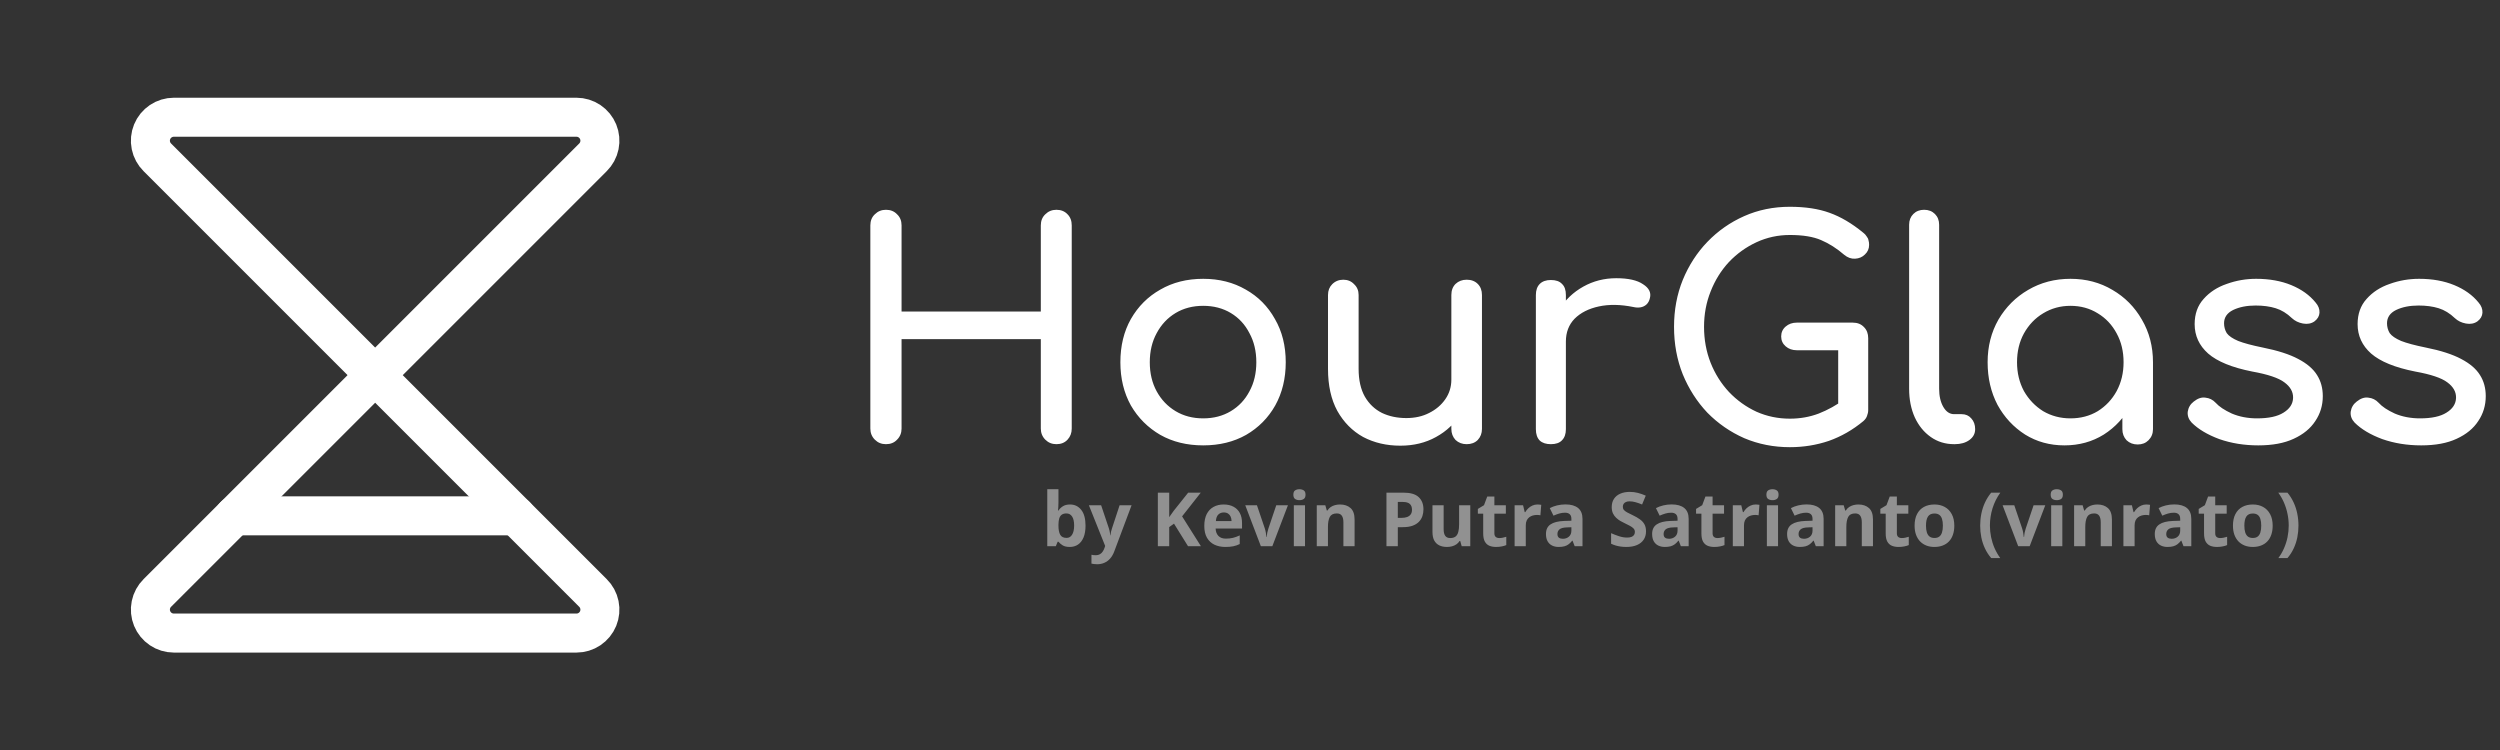 <svg width="833" height="250" viewBox="0 0 833 250" fill="none" xmlns="http://www.w3.org/2000/svg">
<rect x="0" y="0" width="833" height="250" fill="#333333" stroke="none"/>
<path d="M57.91 39.062H192.09C193.639 39.065 195.152 39.528 196.438 40.393C197.723 41.258 198.722 42.485 199.309 43.919C199.895 45.353 200.041 46.929 199.73 48.446C199.418 49.964 198.662 51.354 197.559 52.441L125 125L52.441 52.441C51.338 51.354 50.582 49.964 50.27 48.446C49.959 46.929 50.105 45.353 50.692 43.919C51.278 42.485 52.277 41.258 53.562 40.393C54.848 39.528 56.361 39.065 57.91 39.062V39.062Z" stroke="white" stroke-width="13" stroke-linecap="round" stroke-linejoin="round"/>
<path d="M57.91 210.938H192.09C193.639 210.935 195.152 210.472 196.438 209.607C197.723 208.742 198.722 207.515 199.309 206.081C199.895 204.647 200.041 203.071 199.73 201.554C199.418 200.036 198.662 198.646 197.559 197.559L125 125L52.441 197.559C51.338 198.646 50.582 200.036 50.27 201.554C49.959 203.071 50.105 204.647 50.692 206.081C51.278 207.515 52.277 208.742 53.562 209.607C54.848 210.472 56.361 210.935 57.91 210.938Z" stroke="white" stroke-width="13" stroke-linecap="round" stroke-linejoin="round"/>
<path d="M171.875 171.875H78.125" stroke="white" stroke-width="13" stroke-linecap="round" stroke-linejoin="round"/>
<path d="M295.2 148C293.733 148 292.5 147.5 291.5 146.5C290.5 145.5 290 144.267 290 142.8V75.1C290 73.567 290.5 72.333 291.5 71.4C292.5 70.4 293.733 69.9 295.2 69.9C296.733 69.9 297.967 70.4 298.9 71.4C299.9 72.333 300.4 73.567 300.4 75.1V103.8H346.8V75.1C346.8 73.567 347.3 72.333 348.3 71.4C349.3 70.4 350.533 69.9 352 69.9C353.533 69.9 354.767 70.4 355.7 71.4C356.633 72.333 357.1 73.567 357.1 75.1V142.8C357.1 144.267 356.633 145.5 355.7 146.5C354.767 147.5 353.533 148 352 148C350.533 148 349.3 147.5 348.3 146.5C347.3 145.5 346.8 144.267 346.8 142.8V113H300.4V142.8C300.4 144.267 299.9 145.5 298.9 146.5C297.967 147.5 296.733 148 295.2 148ZM400.909 148.4C395.509 148.4 390.743 147.233 386.609 144.9C382.476 142.5 379.209 139.233 376.809 135.1C374.476 130.9 373.309 126.1 373.309 120.7C373.309 115.233 374.476 110.433 376.809 106.3C379.209 102.1 382.476 98.833 386.609 96.5C390.743 94.1 395.509 92.9 400.909 92.9C406.243 92.9 410.976 94.1 415.109 96.5C419.243 98.833 422.476 102.1 424.809 106.3C427.209 110.433 428.409 115.233 428.409 120.7C428.409 126.1 427.243 130.9 424.909 135.1C422.576 139.233 419.343 142.5 415.209 144.9C411.076 147.233 406.309 148.4 400.909 148.4ZM400.909 139.4C404.376 139.4 407.443 138.6 410.109 137C412.776 135.4 414.843 133.2 416.309 130.4C417.843 127.6 418.609 124.367 418.609 120.7C418.609 117.033 417.843 113.8 416.309 111C414.843 108.133 412.776 105.9 410.109 104.3C407.443 102.7 404.376 101.9 400.909 101.9C397.443 101.9 394.376 102.7 391.709 104.3C389.043 105.9 386.943 108.133 385.409 111C383.876 113.8 383.109 117.033 383.109 120.7C383.109 124.367 383.876 127.6 385.409 130.4C386.943 133.2 389.043 135.4 391.709 137C394.376 138.6 397.443 139.4 400.909 139.4ZM466.59 148.5C461.99 148.5 457.857 147.533 454.19 145.6C450.59 143.6 447.723 140.7 445.59 136.9C443.523 133.1 442.49 128.433 442.49 122.9V98.3C442.49 96.833 442.957 95.633 443.89 94.7C444.89 93.7 446.123 93.2 447.59 93.2C449.057 93.2 450.257 93.7 451.19 94.7C452.19 95.633 452.69 96.833 452.69 98.3V122.9C452.69 126.633 453.39 129.733 454.79 132.2C456.19 134.6 458.09 136.4 460.49 137.6C462.89 138.733 465.59 139.3 468.59 139.3C471.457 139.3 473.99 138.733 476.19 137.6C478.457 136.467 480.257 134.933 481.59 133C482.923 131.067 483.59 128.9 483.59 126.5H489.89C489.89 130.633 488.857 134.367 486.79 137.7C484.79 141.033 482.023 143.667 478.49 145.6C475.023 147.533 471.057 148.5 466.59 148.5ZM488.69 148C487.223 148 485.99 147.533 484.99 146.6C484.057 145.6 483.59 144.367 483.59 142.9V98.3C483.59 96.767 484.057 95.533 484.99 94.6C485.99 93.667 487.223 93.2 488.69 93.2C490.223 93.2 491.457 93.667 492.39 94.6C493.323 95.533 493.79 96.767 493.79 98.3V142.9C493.79 144.367 493.323 145.6 492.39 146.6C491.457 147.533 490.223 148 488.69 148ZM516.654 113.8C516.654 109.8 517.621 106.233 519.554 103.1C521.554 99.9 524.221 97.367 527.554 95.5C530.887 93.633 534.554 92.7 538.554 92.7C542.554 92.7 545.521 93.367 547.454 94.7C549.454 95.967 550.221 97.5 549.754 99.3C549.554 100.233 549.154 100.967 548.554 101.5C548.021 101.967 547.387 102.267 546.654 102.4C545.921 102.533 545.121 102.5 544.254 102.3C539.987 101.433 536.154 101.367 532.754 102.1C529.354 102.833 526.654 104.2 524.654 106.2C522.721 108.2 521.754 110.733 521.754 113.8H516.654ZM516.754 148C515.154 148 513.921 147.6 513.054 146.8C512.187 145.933 511.754 144.667 511.754 143V98.3C511.754 96.7 512.187 95.467 513.054 94.6C513.921 93.733 515.154 93.3 516.754 93.3C518.421 93.3 519.654 93.733 520.454 94.6C521.321 95.4 521.754 96.633 521.754 98.3V143C521.754 144.6 521.321 145.833 520.454 146.7C519.654 147.567 518.421 148 516.754 148ZM596.387 149C590.987 149 585.92 148 581.187 146C576.52 143.933 572.42 141.1 568.887 137.5C565.42 133.833 562.687 129.567 560.687 124.7C558.753 119.833 557.787 114.567 557.787 108.9C557.787 103.3 558.753 98.1 560.687 93.3C562.687 88.433 565.42 84.2 568.887 80.6C572.42 76.933 576.52 74.067 581.187 72C585.853 69.933 590.92 68.9 596.387 68.9C601.52 68.9 605.92 69.567 609.587 70.9C613.32 72.233 617.053 74.433 620.787 77.5C621.32 77.9 621.72 78.333 621.987 78.8C622.32 79.2 622.52 79.633 622.587 80.1C622.72 80.5 622.787 81 622.787 81.6C622.787 82.867 622.32 83.933 621.387 84.8C620.52 85.667 619.42 86.133 618.087 86.2C616.82 86.267 615.62 85.833 614.487 84.9C612.02 82.767 609.453 81.133 606.787 80C604.187 78.867 600.72 78.3 596.387 78.3C592.453 78.3 588.753 79.1 585.287 80.7C581.82 82.3 578.753 84.5 576.087 87.3C573.487 90.1 571.453 93.367 569.987 97.1C568.52 100.767 567.787 104.7 567.787 108.9C567.787 113.167 568.52 117.167 569.987 120.9C571.453 124.567 573.487 127.8 576.087 130.6C578.753 133.4 581.82 135.6 585.287 137.2C588.753 138.733 592.453 139.5 596.387 139.5C599.787 139.5 602.987 138.933 605.987 137.8C609.053 136.6 611.987 134.967 614.787 132.9C615.987 132.033 617.153 131.667 618.287 131.8C619.487 131.867 620.487 132.333 621.287 133.2C622.087 134 622.487 135.133 622.487 136.6C622.487 137.267 622.353 137.933 622.087 138.6C621.887 139.2 621.487 139.767 620.887 140.3C617.353 143.233 613.52 145.433 609.387 146.9C605.253 148.3 600.92 149 596.387 149ZM622.487 136.6L612.487 134.6V116.7H598.687C597.22 116.7 595.987 116.267 594.987 115.4C593.987 114.533 593.487 113.433 593.487 112.1C593.487 110.767 593.987 109.667 594.987 108.8C595.987 107.933 597.22 107.5 598.687 107.5H617.387C618.92 107.5 620.153 108 621.087 109C622.02 109.933 622.487 111.167 622.487 112.7V136.6ZM651.121 148C648.188 148 645.588 147.2 643.321 145.6C641.054 144 639.288 141.833 638.021 139.1C636.754 136.3 636.121 133.1 636.121 129.5V74.9C636.121 73.433 636.588 72.233 637.521 71.3C638.454 70.367 639.654 69.9 641.121 69.9C642.588 69.9 643.788 70.367 644.721 71.3C645.654 72.233 646.121 73.433 646.121 74.9V129.5C646.121 131.967 646.588 134 647.521 135.6C648.454 137.2 649.654 138 651.121 138H653.621C654.954 138 656.021 138.467 656.821 139.4C657.688 140.333 658.121 141.533 658.121 143C658.121 144.467 657.488 145.667 656.221 146.6C654.954 147.533 653.321 148 651.321 148H651.121ZM687.874 148.4C683.008 148.4 678.641 147.2 674.774 144.8C670.908 142.333 667.841 139.033 665.574 134.9C663.374 130.7 662.274 125.967 662.274 120.7C662.274 115.433 663.474 110.7 665.874 106.5C668.341 102.3 671.641 99 675.774 96.6C679.974 94.133 684.674 92.9 689.874 92.9C695.074 92.9 699.741 94.133 703.874 96.6C708.008 99 711.274 102.3 713.674 106.5C716.141 110.7 717.374 115.433 717.374 120.7H713.474C713.474 125.967 712.341 130.7 710.074 134.9C707.874 139.033 704.841 142.333 700.974 144.8C697.108 147.2 692.741 148.4 687.874 148.4ZM689.874 139.4C693.274 139.4 696.308 138.6 698.974 137C701.641 135.333 703.741 133.1 705.274 130.3C706.808 127.433 707.574 124.233 707.574 120.7C707.574 117.1 706.808 113.9 705.274 111.1C703.741 108.233 701.641 106 698.974 104.4C696.308 102.733 693.274 101.9 689.874 101.9C686.541 101.9 683.508 102.733 680.774 104.4C678.108 106 675.974 108.233 674.374 111.1C672.841 113.9 672.074 117.1 672.074 120.7C672.074 124.233 672.841 127.433 674.374 130.3C675.974 133.1 678.108 135.333 680.774 137C683.508 138.6 686.541 139.4 689.874 139.4ZM712.274 148.1C710.808 148.1 709.574 147.633 708.574 146.7C707.641 145.7 707.174 144.467 707.174 143V127.7L709.074 117.1L717.374 120.7V143C717.374 144.467 716.874 145.7 715.874 146.7C714.941 147.633 713.741 148.1 712.274 148.1ZM752.455 148.4C747.788 148.4 743.455 147.7 739.455 146.3C735.521 144.833 732.455 143 730.255 140.8C729.255 139.733 728.821 138.533 728.955 137.2C729.155 135.8 729.821 134.667 730.955 133.8C732.288 132.733 733.588 132.3 734.855 132.5C736.188 132.633 737.321 133.2 738.255 134.2C739.388 135.467 741.188 136.667 743.655 137.8C746.188 138.867 748.988 139.4 752.055 139.4C755.921 139.4 758.855 138.767 760.855 137.5C762.921 136.233 763.988 134.6 764.055 132.6C764.121 130.6 763.155 128.867 761.155 127.4C759.221 125.933 755.655 124.733 750.455 123.8C743.721 122.467 738.821 120.467 735.755 117.8C732.755 115.133 731.255 111.867 731.255 108C731.255 104.6 732.255 101.8 734.255 99.6C736.255 97.333 738.821 95.667 741.955 94.6C745.088 93.467 748.355 92.9 751.755 92.9C756.155 92.9 760.055 93.6 763.455 95C766.855 96.4 769.555 98.333 771.555 100.8C772.488 101.867 772.921 103 772.855 104.2C772.788 105.333 772.221 106.3 771.155 107.1C770.088 107.833 768.821 108.067 767.355 107.8C765.888 107.533 764.655 106.933 763.655 106C761.988 104.4 760.188 103.3 758.255 102.7C756.321 102.1 754.088 101.8 751.555 101.8C748.621 101.8 746.121 102.3 744.055 103.3C742.055 104.3 741.055 105.767 741.055 107.7C741.055 108.9 741.355 110 741.955 111C742.621 111.933 743.888 112.8 745.755 113.6C747.621 114.333 750.355 115.067 753.955 115.8C758.955 116.8 762.888 118.067 765.755 119.6C768.688 121.133 770.788 122.933 772.055 125C773.321 127 773.955 129.333 773.955 132C773.955 135.067 773.121 137.833 771.455 140.3C769.855 142.767 767.455 144.733 764.255 146.2C761.121 147.667 757.188 148.4 752.455 148.4ZM806.752 148.4C802.085 148.4 797.752 147.7 793.752 146.3C789.818 144.833 786.752 143 784.552 140.8C783.552 139.733 783.118 138.533 783.252 137.2C783.452 135.8 784.118 134.667 785.252 133.8C786.585 132.733 787.885 132.3 789.152 132.5C790.485 132.633 791.618 133.2 792.552 134.2C793.685 135.467 795.485 136.667 797.952 137.8C800.485 138.867 803.285 139.4 806.352 139.4C810.218 139.4 813.152 138.767 815.152 137.5C817.218 136.233 818.285 134.6 818.352 132.6C818.418 130.6 817.452 128.867 815.452 127.4C813.518 125.933 809.952 124.733 804.752 123.8C798.018 122.467 793.118 120.467 790.052 117.8C787.052 115.133 785.552 111.867 785.552 108C785.552 104.6 786.552 101.8 788.552 99.6C790.552 97.333 793.118 95.667 796.252 94.6C799.385 93.467 802.652 92.9 806.052 92.9C810.452 92.9 814.352 93.6 817.752 95C821.152 96.4 823.852 98.333 825.852 100.8C826.785 101.867 827.218 103 827.152 104.2C827.085 105.333 826.518 106.3 825.452 107.1C824.385 107.833 823.118 108.067 821.652 107.8C820.185 107.533 818.952 106.933 817.952 106C816.285 104.4 814.485 103.3 812.552 102.7C810.618 102.1 808.385 101.8 805.852 101.8C802.918 101.8 800.418 102.3 798.352 103.3C796.352 104.3 795.352 105.767 795.352 107.7C795.352 108.9 795.652 110 796.252 111C796.918 111.933 798.185 112.8 800.052 113.6C801.918 114.333 804.652 115.067 808.252 115.8C813.252 116.8 817.185 118.067 820.052 119.6C822.985 121.133 825.085 122.933 826.352 125C827.618 127 828.252 129.333 828.252 132C828.252 135.067 827.418 137.833 825.752 140.3C824.152 142.767 821.752 144.733 818.552 146.2C815.418 147.667 811.485 148.4 806.752 148.4Z" fill="white"/>
<path d="M352.676 163.006V167.425C352.676 167.938 352.66 168.446 352.627 168.951C352.603 169.455 352.57 169.846 352.53 170.123H352.676C353.034 169.561 353.523 169.085 354.141 168.694C354.76 168.296 355.561 168.096 356.546 168.096C358.076 168.096 359.317 168.694 360.269 169.891C361.221 171.087 361.697 172.841 361.697 175.152C361.697 176.706 361.478 178.012 361.038 179.07C360.599 180.12 359.984 180.914 359.195 181.451C358.405 181.98 357.49 182.244 356.448 182.244C355.447 182.244 354.658 182.065 354.08 181.707C353.502 181.349 353.034 180.946 352.676 180.499H352.42L351.797 182H348.953V163.006H352.676ZM355.35 171.075C354.699 171.075 354.182 171.209 353.799 171.478C353.417 171.746 353.136 172.149 352.957 172.686C352.786 173.223 352.693 173.903 352.676 174.725V175.127C352.676 176.454 352.872 177.471 353.262 178.179C353.653 178.879 354.365 179.229 355.398 179.229C356.163 179.229 356.77 178.875 357.217 178.167C357.673 177.459 357.901 176.438 357.901 175.103C357.901 173.768 357.673 172.763 357.217 172.088C356.762 171.412 356.139 171.075 355.35 171.075ZM362.82 168.353H366.897L369.473 176.031C369.555 176.275 369.624 176.523 369.681 176.775C369.738 177.028 369.786 177.288 369.827 177.557C369.868 177.825 369.9 178.106 369.925 178.399H369.998C370.047 177.959 370.112 177.549 370.193 177.166C370.283 176.784 370.393 176.405 370.523 176.031L373.05 168.353H377.042L371.268 183.746C370.918 184.69 370.462 185.475 369.9 186.102C369.339 186.736 368.692 187.212 367.959 187.53C367.235 187.847 366.438 188.006 365.567 188.006C365.144 188.006 364.778 187.981 364.468 187.933C364.159 187.892 363.895 187.847 363.675 187.798V184.844C363.846 184.885 364.061 184.922 364.322 184.954C364.582 184.987 364.855 185.003 365.14 185.003C365.66 185.003 366.108 184.893 366.482 184.673C366.857 184.454 367.17 184.157 367.422 183.782C367.675 183.416 367.874 183.013 368.021 182.574L368.24 181.902L362.82 168.353ZM400.149 182H395.853L391.177 174.48L389.578 175.628V182H385.794V164.153H389.578V172.32C389.83 171.97 390.079 171.62 390.323 171.27C390.567 170.92 390.815 170.57 391.067 170.22L395.901 164.153H400.101L393.875 172.051L400.149 182ZM407.73 168.096C408.991 168.096 410.078 168.34 410.989 168.829C411.901 169.309 412.605 170.009 413.101 170.928C413.597 171.848 413.846 172.971 413.846 174.297V176.104H405.044C405.085 177.154 405.398 177.98 405.984 178.582C406.578 179.176 407.4 179.473 408.45 179.473C409.321 179.473 410.118 179.384 410.843 179.205C411.567 179.026 412.312 178.757 413.077 178.399V181.28C412.401 181.613 411.693 181.858 410.953 182.012C410.22 182.167 409.329 182.244 408.279 182.244C406.912 182.244 405.7 181.992 404.642 181.487C403.592 180.983 402.766 180.214 402.164 179.18C401.569 178.147 401.272 176.845 401.272 175.274C401.272 173.679 401.541 172.352 402.078 171.294C402.623 170.228 403.38 169.431 404.349 168.902C405.317 168.365 406.444 168.096 407.73 168.096ZM407.754 170.745C407.03 170.745 406.428 170.977 405.948 171.441C405.476 171.905 405.203 172.633 405.13 173.626H410.354C410.346 173.073 410.245 172.58 410.049 172.149C409.862 171.718 409.577 171.376 409.195 171.124C408.82 170.871 408.34 170.745 407.754 170.745ZM420.12 182L414.92 168.353H418.814L421.451 176.128C421.597 176.584 421.711 177.064 421.792 177.569C421.882 178.073 421.943 178.525 421.976 178.924H422.073C422.098 178.493 422.155 178.033 422.244 177.544C422.342 177.056 422.468 176.584 422.623 176.128L425.247 168.353H429.141L423.941 182H420.12ZM434.83 168.353V182H431.106V168.353H434.83ZM432.974 163.006C433.528 163.006 434.004 163.136 434.402 163.396C434.801 163.649 435 164.125 435 164.825C435 165.516 434.801 165.997 434.402 166.265C434.004 166.526 433.528 166.656 432.974 166.656C432.413 166.656 431.932 166.526 431.534 166.265C431.143 165.997 430.948 165.516 430.948 164.825C430.948 164.125 431.143 163.649 431.534 163.396C431.932 163.136 432.413 163.006 432.974 163.006ZM446.5 168.096C447.956 168.096 449.128 168.495 450.015 169.292C450.902 170.082 451.346 171.351 451.346 173.101V182H447.623V174.029C447.623 173.052 447.444 172.316 447.085 171.819C446.736 171.323 446.182 171.075 445.425 171.075C444.286 171.075 443.509 171.461 443.094 172.234C442.679 173.007 442.471 174.122 442.471 175.579V182H438.748V168.353H441.592L442.093 170.098H442.3C442.593 169.626 442.955 169.244 443.387 168.951C443.826 168.658 444.31 168.442 444.839 168.304C445.376 168.165 445.93 168.096 446.5 168.096ZM467.667 164.153C469.97 164.153 471.65 164.65 472.708 165.643C473.766 166.627 474.295 167.986 474.295 169.72C474.295 170.501 474.177 171.25 473.941 171.966C473.705 172.674 473.318 173.305 472.781 173.858C472.252 174.411 471.544 174.851 470.657 175.176C469.77 175.494 468.676 175.652 467.374 175.652H465.75V182H461.966V164.153H467.667ZM467.471 167.254H465.75V172.552H466.995C467.703 172.552 468.318 172.458 468.838 172.271C469.359 172.084 469.762 171.791 470.047 171.392C470.332 170.993 470.474 170.481 470.474 169.854C470.474 168.975 470.23 168.324 469.742 167.901C469.253 167.47 468.497 167.254 467.471 167.254ZM489.896 168.353V182H487.039L486.539 180.254H486.343C486.05 180.718 485.684 181.097 485.245 181.39C484.805 181.683 484.321 181.898 483.792 182.037C483.263 182.175 482.714 182.244 482.144 182.244C481.167 182.244 480.317 182.073 479.593 181.731C478.868 181.382 478.303 180.84 477.896 180.108C477.497 179.375 477.298 178.423 477.298 177.251V168.353H481.021V176.324C481.021 177.3 481.196 178.037 481.546 178.533C481.896 179.03 482.453 179.278 483.218 179.278C483.975 179.278 484.569 179.107 485 178.765C485.432 178.415 485.733 177.907 485.904 177.239C486.083 176.564 486.172 175.742 486.172 174.773V168.353H489.896ZM499.551 179.278C499.958 179.278 500.353 179.237 500.735 179.156C501.126 179.074 501.513 178.973 501.895 178.851V181.622C501.496 181.801 501 181.947 500.406 182.061C499.82 182.183 499.177 182.244 498.477 182.244C497.663 182.244 496.931 182.114 496.28 181.854C495.637 181.585 495.128 181.125 494.754 180.474C494.388 179.815 494.205 178.899 494.205 177.728V171.148H492.422V169.573L494.473 168.328L495.547 165.447H497.928V168.353H501.749V171.148H497.928V177.728C497.928 178.248 498.074 178.639 498.367 178.899C498.668 179.152 499.063 179.278 499.551 179.278ZM512.283 168.096C512.47 168.096 512.686 168.108 512.93 168.133C513.182 168.149 513.386 168.174 513.541 168.206L513.26 171.697C513.138 171.657 512.963 171.628 512.735 171.612C512.515 171.587 512.324 171.575 512.161 171.575C511.681 171.575 511.213 171.636 510.757 171.758C510.31 171.88 509.907 172.08 509.549 172.356C509.191 172.625 508.906 172.983 508.694 173.431C508.491 173.87 508.389 174.411 508.389 175.054V182H504.666V168.353H507.486L508.035 170.647H508.218C508.487 170.184 508.82 169.76 509.219 169.378C509.626 168.987 510.086 168.678 510.599 168.45C511.119 168.214 511.681 168.096 512.283 168.096ZM521.609 168.072C523.44 168.072 524.844 168.471 525.821 169.268C526.797 170.066 527.286 171.278 527.286 172.906V182H524.686L523.965 180.145H523.868C523.477 180.633 523.078 181.032 522.671 181.341C522.264 181.65 521.797 181.878 521.268 182.024C520.739 182.171 520.096 182.244 519.339 182.244C518.533 182.244 517.809 182.09 517.166 181.78C516.531 181.471 516.031 180.999 515.665 180.364C515.298 179.721 515.115 178.908 515.115 177.923C515.115 176.474 515.624 175.408 516.641 174.725C517.658 174.033 519.184 173.65 521.219 173.577L523.587 173.504V172.906C523.587 172.19 523.4 171.665 523.025 171.331C522.651 170.997 522.13 170.831 521.463 170.831C520.804 170.831 520.157 170.924 519.522 171.111C518.887 171.299 518.252 171.535 517.618 171.819L516.385 169.305C517.109 168.922 517.919 168.621 518.814 168.401C519.717 168.182 520.649 168.072 521.609 168.072ZM523.587 175.677L522.146 175.726C520.942 175.758 520.104 175.974 519.632 176.373C519.168 176.771 518.936 177.296 518.936 177.947C518.936 178.517 519.103 178.924 519.437 179.168C519.77 179.404 520.206 179.522 520.743 179.522C521.54 179.522 522.212 179.286 522.757 178.814C523.31 178.342 523.587 177.671 523.587 176.8V175.677ZM548.453 177.044C548.453 178.102 548.196 179.021 547.684 179.803C547.171 180.584 546.422 181.186 545.438 181.609C544.461 182.033 543.273 182.244 541.873 182.244C541.255 182.244 540.648 182.203 540.054 182.122C539.468 182.041 538.903 181.923 538.357 181.768C537.82 181.605 537.308 181.406 536.819 181.17V177.654C537.666 178.029 538.545 178.366 539.456 178.667C540.368 178.969 541.271 179.119 542.166 179.119C542.785 179.119 543.281 179.038 543.655 178.875C544.038 178.712 544.314 178.488 544.485 178.204C544.656 177.919 544.742 177.593 544.742 177.227C544.742 176.779 544.591 176.397 544.29 176.08C543.989 175.762 543.574 175.465 543.045 175.188C542.524 174.912 541.934 174.615 541.275 174.297C540.86 174.102 540.408 173.866 539.92 173.589C539.432 173.305 538.968 172.959 538.528 172.552C538.089 172.145 537.727 171.653 537.442 171.075C537.165 170.489 537.027 169.789 537.027 168.975C537.027 167.909 537.271 166.998 537.759 166.241C538.248 165.484 538.943 164.906 539.847 164.507C540.758 164.1 541.832 163.897 543.069 163.897C543.997 163.897 544.88 164.007 545.718 164.227C546.565 164.438 547.448 164.747 548.367 165.154L547.146 168.096C546.325 167.763 545.588 167.506 544.937 167.327C544.286 167.14 543.623 167.046 542.947 167.046C542.475 167.046 542.072 167.124 541.739 167.278C541.405 167.425 541.153 167.636 540.982 167.913C540.811 168.182 540.726 168.495 540.726 168.853C540.726 169.276 540.848 169.634 541.092 169.927C541.344 170.212 541.718 170.489 542.215 170.757C542.719 171.026 543.346 171.339 544.095 171.697C545.006 172.129 545.783 172.58 546.426 173.052C547.077 173.516 547.578 174.065 547.928 174.7C548.278 175.327 548.453 176.108 548.453 177.044ZM556.985 168.072C558.816 168.072 560.22 168.471 561.197 169.268C562.173 170.066 562.662 171.278 562.662 172.906V182H560.062L559.341 180.145H559.244C558.853 180.633 558.454 181.032 558.047 181.341C557.64 181.65 557.173 181.878 556.644 182.024C556.115 182.171 555.472 182.244 554.715 182.244C553.909 182.244 553.185 182.09 552.542 181.78C551.907 181.471 551.407 180.999 551.041 180.364C550.674 179.721 550.491 178.908 550.491 177.923C550.491 176.474 551 175.408 552.017 174.725C553.034 174.033 554.56 173.65 556.595 173.577L558.963 173.504V172.906C558.963 172.19 558.776 171.665 558.401 171.331C558.027 170.997 557.506 170.831 556.839 170.831C556.18 170.831 555.533 170.924 554.898 171.111C554.263 171.299 553.628 171.535 552.994 171.819L551.761 169.305C552.485 168.922 553.295 168.621 554.19 168.401C555.093 168.182 556.025 168.072 556.985 168.072ZM558.963 175.677L557.522 175.726C556.318 175.758 555.48 175.974 555.008 176.373C554.544 176.771 554.312 177.296 554.312 177.947C554.312 178.517 554.479 178.924 554.812 179.168C555.146 179.404 555.582 179.522 556.119 179.522C556.916 179.522 557.588 179.286 558.133 178.814C558.686 178.342 558.963 177.671 558.963 176.8V175.677ZM572.256 179.278C572.663 179.278 573.058 179.237 573.44 179.156C573.831 179.074 574.218 178.973 574.6 178.851V181.622C574.201 181.801 573.705 181.947 573.111 182.061C572.525 182.183 571.882 182.244 571.182 182.244C570.368 182.244 569.636 182.114 568.985 181.854C568.342 181.585 567.833 181.125 567.459 180.474C567.093 179.815 566.91 178.899 566.91 177.728V171.148H565.127V169.573L567.178 168.328L568.252 165.447H570.633V168.353H574.454V171.148H570.633V177.728C570.633 178.248 570.779 178.639 571.072 178.899C571.373 179.152 571.768 179.278 572.256 179.278ZM584.988 168.096C585.175 168.096 585.391 168.108 585.635 168.133C585.888 168.149 586.091 168.174 586.246 168.206L585.965 171.697C585.843 171.657 585.668 171.628 585.44 171.612C585.22 171.587 585.029 171.575 584.866 171.575C584.386 171.575 583.918 171.636 583.462 171.758C583.015 171.88 582.612 172.08 582.254 172.356C581.896 172.625 581.611 172.983 581.399 173.431C581.196 173.87 581.094 174.411 581.094 175.054V182H577.371V168.353H580.191L580.74 170.647H580.923C581.192 170.184 581.526 169.76 581.924 169.378C582.331 168.987 582.791 168.678 583.304 168.45C583.825 168.214 584.386 168.096 584.988 168.096ZM592.447 168.353V182H588.724V168.353H592.447ZM590.591 163.006C591.145 163.006 591.621 163.136 592.02 163.396C592.418 163.649 592.618 164.125 592.618 164.825C592.618 165.516 592.418 165.997 592.02 166.265C591.621 166.526 591.145 166.656 590.591 166.656C590.03 166.656 589.55 166.526 589.151 166.265C588.76 165.997 588.565 165.516 588.565 164.825C588.565 164.125 588.76 163.649 589.151 163.396C589.55 163.136 590.03 163.006 590.591 163.006ZM601.956 168.072C603.787 168.072 605.191 168.471 606.167 169.268C607.144 170.066 607.632 171.278 607.632 172.906V182H605.032L604.312 180.145H604.214C603.824 180.633 603.425 181.032 603.018 181.341C602.611 181.65 602.143 181.878 601.614 182.024C601.085 182.171 600.442 182.244 599.686 182.244C598.88 182.244 598.156 182.09 597.513 181.78C596.878 181.471 596.377 180.999 596.011 180.364C595.645 179.721 595.462 178.908 595.462 177.923C595.462 176.474 595.971 175.408 596.988 174.725C598.005 174.033 599.531 173.65 601.565 173.577L603.934 173.504V172.906C603.934 172.19 603.746 171.665 603.372 171.331C602.998 170.997 602.477 170.831 601.81 170.831C601.15 170.831 600.503 170.924 599.869 171.111C599.234 171.299 598.599 171.535 597.964 171.819L596.731 169.305C597.456 168.922 598.265 168.621 599.161 168.401C600.064 168.182 600.996 168.072 601.956 168.072ZM603.934 175.677L602.493 175.726C601.289 175.758 600.451 175.974 599.979 176.373C599.515 176.771 599.283 177.296 599.283 177.947C599.283 178.517 599.45 178.924 599.783 179.168C600.117 179.404 600.552 179.522 601.089 179.522C601.887 179.522 602.558 179.286 603.104 178.814C603.657 178.342 603.934 177.671 603.934 176.8V175.677ZM619.229 168.096C620.686 168.096 621.858 168.495 622.745 169.292C623.632 170.082 624.075 171.351 624.075 173.101V182H620.352V174.029C620.352 173.052 620.173 172.316 619.815 171.819C619.465 171.323 618.912 171.075 618.155 171.075C617.015 171.075 616.238 171.461 615.823 172.234C615.408 173.007 615.201 174.122 615.201 175.579V182H611.478V168.353H614.322L614.822 170.098H615.03C615.323 169.626 615.685 169.244 616.116 168.951C616.556 168.658 617.04 168.442 617.569 168.304C618.106 168.165 618.659 168.096 619.229 168.096ZM633.658 179.278C634.065 179.278 634.459 179.237 634.842 179.156C635.232 179.074 635.619 178.973 636.001 178.851V181.622C635.603 181.801 635.106 181.947 634.512 182.061C633.926 182.183 633.283 182.244 632.583 182.244C631.77 182.244 631.037 182.114 630.386 181.854C629.743 181.585 629.235 181.125 628.86 180.474C628.494 179.815 628.311 178.899 628.311 177.728V171.148H626.529V169.573L628.58 168.328L629.654 165.447H632.034V168.353H635.855V171.148H632.034V177.728C632.034 178.248 632.181 178.639 632.474 178.899C632.775 179.152 633.169 179.278 633.658 179.278ZM651.175 175.152C651.175 176.291 651.02 177.3 650.711 178.179C650.41 179.058 649.966 179.803 649.38 180.413C648.803 181.015 648.103 181.471 647.281 181.78C646.467 182.09 645.547 182.244 644.522 182.244C643.562 182.244 642.679 182.09 641.873 181.78C641.076 181.471 640.38 181.015 639.786 180.413C639.2 179.803 638.744 179.058 638.418 178.179C638.101 177.3 637.942 176.291 637.942 175.152C637.942 173.638 638.211 172.356 638.748 171.307C639.285 170.257 640.05 169.459 641.043 168.914C642.036 168.369 643.22 168.096 644.595 168.096C645.873 168.096 647.004 168.369 647.989 168.914C648.982 169.459 649.759 170.257 650.32 171.307C650.89 172.356 651.175 173.638 651.175 175.152ZM641.739 175.152C641.739 176.047 641.836 176.8 642.032 177.41C642.227 178.021 642.532 178.48 642.947 178.79C643.362 179.099 643.903 179.253 644.571 179.253C645.23 179.253 645.763 179.099 646.17 178.79C646.585 178.48 646.886 178.021 647.073 177.41C647.269 176.8 647.366 176.047 647.366 175.152C647.366 174.249 647.269 173.5 647.073 172.906C646.886 172.304 646.585 171.852 646.17 171.551C645.755 171.25 645.214 171.099 644.546 171.099C643.562 171.099 642.846 171.437 642.398 172.112C641.958 172.788 641.739 173.801 641.739 175.152ZM659.793 175.152C659.793 173.793 659.923 172.466 660.184 171.172C660.444 169.87 660.847 168.629 661.392 167.449C661.937 166.261 662.629 165.162 663.467 164.153H666.519C665.38 165.716 664.513 167.441 663.919 169.329C663.333 171.217 663.04 173.15 663.04 175.127C663.04 176.413 663.17 177.695 663.431 178.973C663.691 180.242 664.078 181.467 664.59 182.647C665.111 183.827 665.746 184.93 666.495 185.955H663.467C662.629 184.979 661.937 183.908 661.392 182.745C660.847 181.589 660.444 180.372 660.184 179.095C659.923 177.809 659.793 176.495 659.793 175.152ZM672.464 182L667.264 168.353H671.158L673.794 176.128C673.941 176.584 674.055 177.064 674.136 177.569C674.226 178.073 674.287 178.525 674.319 178.924H674.417C674.441 178.493 674.498 178.033 674.588 177.544C674.686 177.056 674.812 176.584 674.966 176.128L677.591 168.353H681.485L676.285 182H672.464ZM687.173 168.353V182H683.45V168.353H687.173ZM685.318 163.006C685.871 163.006 686.347 163.136 686.746 163.396C687.145 163.649 687.344 164.125 687.344 164.825C687.344 165.516 687.145 165.997 686.746 166.265C686.347 166.526 685.871 166.656 685.318 166.656C684.756 166.656 684.276 166.526 683.877 166.265C683.487 165.997 683.292 165.516 683.292 164.825C683.292 164.125 683.487 163.649 683.877 163.396C684.276 163.136 684.756 163.006 685.318 163.006ZM698.843 168.096C700.3 168.096 701.472 168.495 702.359 169.292C703.246 170.082 703.689 171.351 703.689 173.101V182H699.966V174.029C699.966 173.052 699.787 172.316 699.429 171.819C699.079 171.323 698.526 171.075 697.769 171.075C696.63 171.075 695.853 171.461 695.438 172.234C695.022 173.007 694.815 174.122 694.815 175.579V182H691.092V168.353H693.936L694.437 170.098H694.644C694.937 169.626 695.299 169.244 695.73 168.951C696.17 168.658 696.654 168.442 697.183 168.304C697.72 168.165 698.274 168.096 698.843 168.096ZM715.14 168.096C715.327 168.096 715.542 168.108 715.787 168.133C716.039 168.149 716.242 168.174 716.397 168.206L716.116 171.697C715.994 171.657 715.819 171.628 715.591 171.612C715.372 171.587 715.18 171.575 715.018 171.575C714.537 171.575 714.069 171.636 713.614 171.758C713.166 171.88 712.763 172.08 712.405 172.356C712.047 172.625 711.762 172.983 711.551 173.431C711.347 173.87 711.246 174.411 711.246 175.054V182H707.522V168.353H710.342L710.892 170.647H711.075C711.343 170.184 711.677 169.76 712.076 169.378C712.483 168.987 712.942 168.678 713.455 168.45C713.976 168.214 714.537 168.096 715.14 168.096ZM724.466 168.072C726.297 168.072 727.701 168.471 728.677 169.268C729.654 170.066 730.142 171.278 730.142 172.906V182H727.542L726.822 180.145H726.724C726.333 180.633 725.935 181.032 725.528 181.341C725.121 181.65 724.653 181.878 724.124 182.024C723.595 182.171 722.952 182.244 722.195 182.244C721.39 182.244 720.665 182.09 720.022 181.78C719.388 181.471 718.887 180.999 718.521 180.364C718.155 179.721 717.972 178.908 717.972 177.923C717.972 176.474 718.48 175.408 719.498 174.725C720.515 174.033 722.041 173.65 724.075 173.577L726.443 173.504V172.906C726.443 172.19 726.256 171.665 725.882 171.331C725.507 170.997 724.987 170.831 724.319 170.831C723.66 170.831 723.013 170.924 722.378 171.111C721.744 171.299 721.109 171.535 720.474 171.819L719.241 169.305C719.965 168.922 720.775 168.621 721.67 168.401C722.574 168.182 723.506 168.072 724.466 168.072ZM726.443 175.677L725.003 175.726C723.799 175.758 722.96 175.974 722.488 176.373C722.024 176.771 721.792 177.296 721.792 177.947C721.792 178.517 721.959 178.924 722.293 179.168C722.627 179.404 723.062 179.522 723.599 179.522C724.397 179.522 725.068 179.286 725.613 178.814C726.167 178.342 726.443 177.671 726.443 176.8V175.677ZM739.737 179.278C740.144 179.278 740.538 179.237 740.921 179.156C741.312 179.074 741.698 178.973 742.081 178.851V181.622C741.682 181.801 741.185 181.947 740.591 182.061C740.005 182.183 739.362 182.244 738.663 182.244C737.849 182.244 737.116 182.114 736.465 181.854C735.822 181.585 735.314 181.125 734.939 180.474C734.573 179.815 734.39 178.899 734.39 177.728V171.148H732.608V169.573L734.659 168.328L735.733 165.447H738.113V168.353H741.934V171.148H738.113V177.728C738.113 178.248 738.26 178.639 738.553 178.899C738.854 179.152 739.249 179.278 739.737 179.278ZM757.254 175.152C757.254 176.291 757.099 177.3 756.79 178.179C756.489 179.058 756.045 179.803 755.459 180.413C754.882 181.015 754.182 181.471 753.36 181.78C752.546 182.09 751.626 182.244 750.601 182.244C749.641 182.244 748.758 182.09 747.952 181.78C747.155 181.471 746.459 181.015 745.865 180.413C745.279 179.803 744.823 179.058 744.498 178.179C744.18 177.3 744.021 176.291 744.021 175.152C744.021 173.638 744.29 172.356 744.827 171.307C745.364 170.257 746.129 169.459 747.122 168.914C748.115 168.369 749.299 168.096 750.674 168.096C751.952 168.096 753.083 168.369 754.068 168.914C755.061 169.459 755.838 170.257 756.399 171.307C756.969 172.356 757.254 173.638 757.254 175.152ZM747.818 175.152C747.818 176.047 747.916 176.8 748.111 177.41C748.306 178.021 748.611 178.48 749.026 178.79C749.441 179.099 749.983 179.253 750.65 179.253C751.309 179.253 751.842 179.099 752.249 178.79C752.664 178.48 752.965 178.021 753.152 177.41C753.348 176.8 753.445 176.047 753.445 175.152C753.445 174.249 753.348 173.5 753.152 172.906C752.965 172.304 752.664 171.852 752.249 171.551C751.834 171.25 751.293 171.099 750.625 171.099C749.641 171.099 748.925 171.437 748.477 172.112C748.038 172.788 747.818 173.801 747.818 175.152ZM765.848 175.152C765.848 176.495 765.717 177.809 765.457 179.095C765.197 180.372 764.794 181.589 764.249 182.745C763.711 183.908 763.02 184.979 762.173 185.955H759.146C759.903 184.93 760.538 183.827 761.05 182.647C761.563 181.467 761.95 180.242 762.21 178.973C762.47 177.695 762.601 176.413 762.601 175.127C762.601 173.809 762.466 172.507 762.198 171.221C761.937 169.935 761.551 168.698 761.038 167.51C760.525 166.314 759.887 165.195 759.122 164.153H762.173C763.02 165.162 763.711 166.261 764.249 167.449C764.794 168.629 765.197 169.87 765.457 171.172C765.717 172.466 765.848 173.793 765.848 175.152Z" fill="#919191"/>
</svg>
